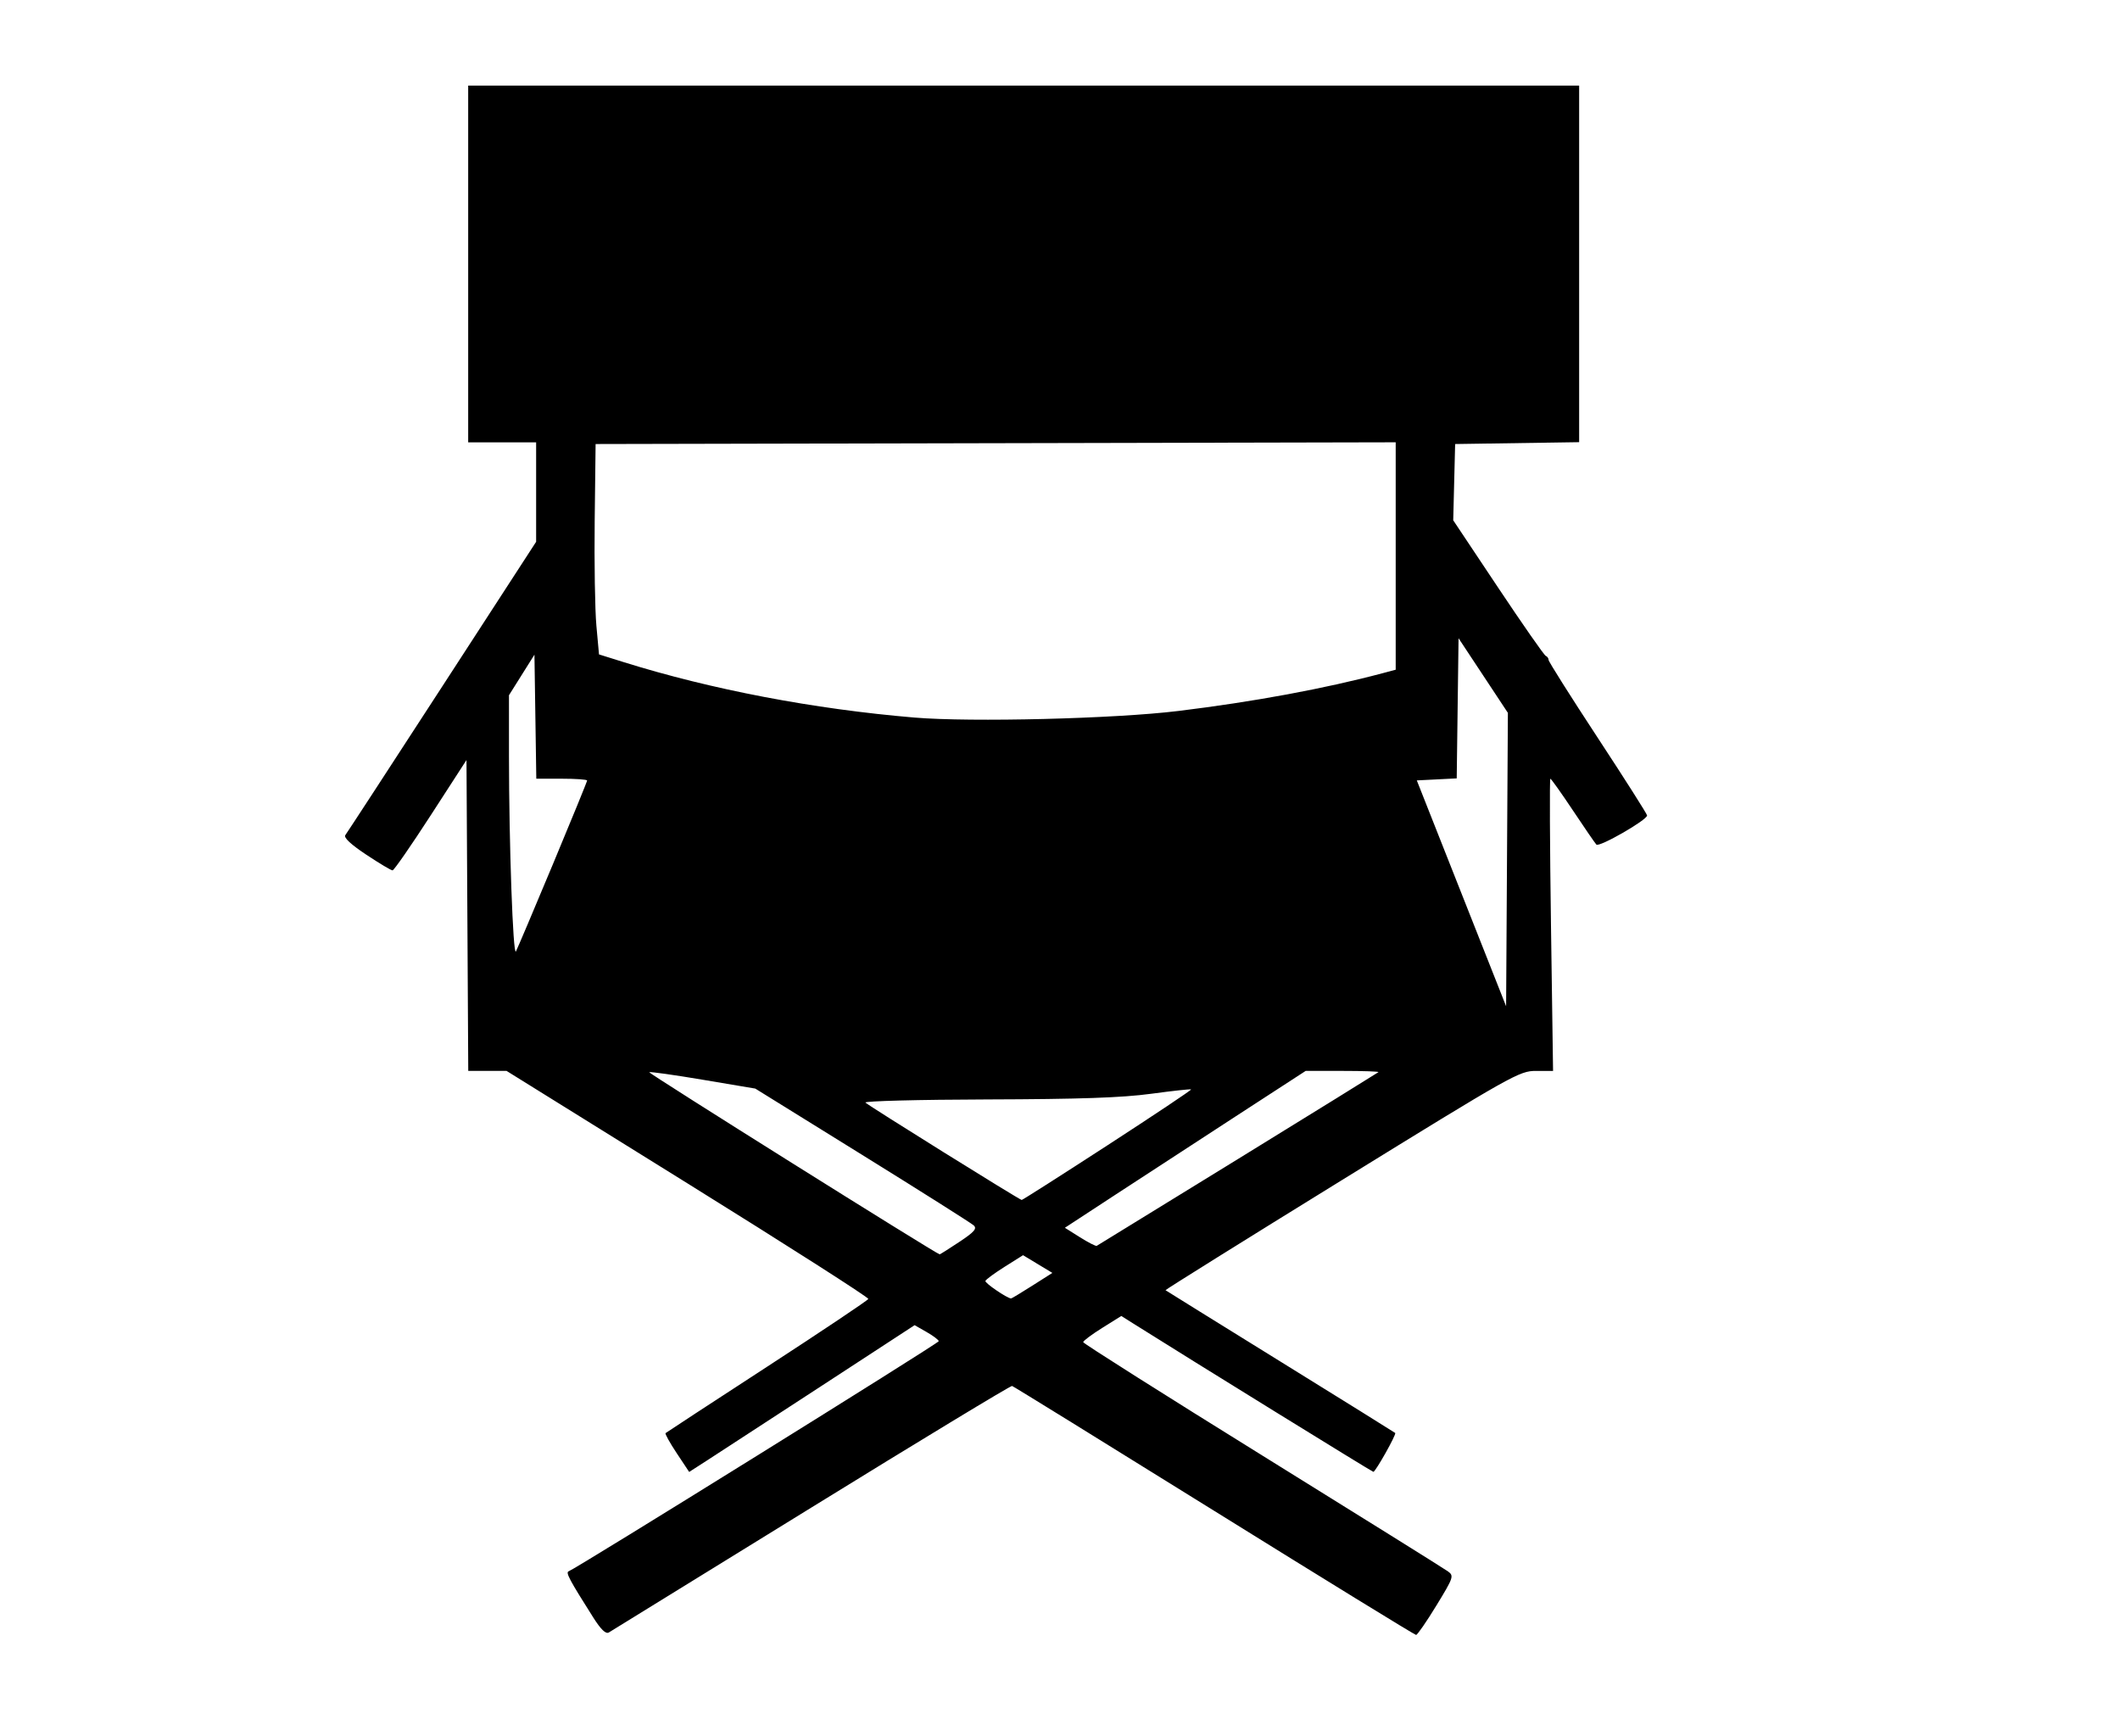 <?xml version="1.0" encoding="UTF-8" standalone="no"?>
<!-- Created with Inkscape (http://www.inkscape.org/) -->

<svg
   xmlns:dc="http://purl.org/dc/elements/1.1/"
   xmlns:cc="http://creativecommons.org/ns#"
   xmlns:rdf="http://www.w3.org/1999/02/22-rdf-syntax-ns#"
   xmlns:svg="http://www.w3.org/2000/svg"
   xmlns="http://www.w3.org/2000/svg"
   xmlns:sodipodi="http://sodipodi.sourceforge.net/DTD/sodipodi-0.dtd"
   xmlns:inkscape="http://www.inkscape.org/namespaces/inkscape"
   id="svg7335"
   version="1.1"
   inkscape:version="0.48.4 r9939"
   width="624"
   height="511"
   sodipodi:docname="Director_chair_icon.png">
  <defs
     id="defs7339" />
  <sodipodi:namedview
     pagecolor="#ffffff"
     bordercolor="#666666"
     borderopacity="1"
     objecttolerance="10"
     gridtolerance="10"
     guidetolerance="10"
     inkscape:pageopacity="0"
     inkscape:pageshadow="2"
     inkscape:window-width="1436"
     inkscape:window-height="825"
     id="namedview7337"
     showgrid="false"
     inkscape:zoom="0.95618549"
     inkscape:cx="285.93679"
     inkscape:cy="264.78384"
     inkscape:window-x="1366"
     inkscape:window-y="54"
     inkscape:window-maximized="0"
     inkscape:current-layer="svg7335" />
  <path
     style="fill:#000000"
     d="m 174.559,475.957 c -6.951,-10.971 -8.115,-13.153 -7.196,-13.488 2.304,-0.841 108.946,-67.139 108.946,-67.731 0,-0.364 -1.597,-1.575 -3.55,-2.691 l -3.55,-2.029 -27.95,18.235 c -15.373,10.029 -30.303,19.749 -33.179,21.599 l -5.229,3.364 -3.673,-5.532 c -2.02,-3.043 -3.492,-5.697 -3.271,-5.898 0.221,-0.201 13.677,-8.999 29.902,-19.551 16.225,-10.552 29.623,-19.524 29.773,-19.938 0.15,-0.414 -23.746,-15.684 -53.103,-33.934 l -53.376,-33.18 -5.637,0 -5.637,0 -0.26,-45.746 -0.26,-45.746 -10.5,16.226 c -5.775,8.924 -10.843,16.235 -11.262,16.246 -0.419,0.011 -3.907,-2.071 -7.75,-4.626 -4.547,-3.023 -6.695,-5.032 -6.147,-5.75 0.463,-0.607 13.288,-20.279 28.5,-43.717 l 27.659,-42.614 0,-14.636 0,-14.636 -10,0 -10,0 0,-52.5 0,-52.5 163.5,0 163.5,0 0,52.477 0,52.477 -18.25,0.273 -18.25,0.273 -0.282,11.22 -0.282,11.22 13.189,19.78 c 7.254,10.879 13.569,19.93 14.032,20.113 0.464,0.183 0.843,0.726 0.843,1.206 0,0.48 6.525,10.812 14.5,22.961 7.975,12.149 14.5,22.415 14.5,22.814 0,1.352 -14.129,9.458 -14.935,8.567 -0.439,-0.485 -3.57,-5.044 -6.957,-10.132 -3.388,-5.088 -6.351,-9.25 -6.587,-9.25 -0.235,0 -0.151,19.35 0.186,43 l 0.614,43 -5.04,0 c -4.869,0 -6.812,1.094 -57.162,32.166 -28.667,17.691 -52.009,32.26 -51.87,32.376 0.138,0.116 15.326,9.543 33.751,20.95 18.425,11.407 33.661,20.886 33.857,21.065 0.418,0.38 -5.799,11.444 -6.43,11.444 -0.335,0 -53.56,-32.88 -70.558,-43.588 l -3.631,-2.287 -5.619,3.515 c -3.09,1.933 -5.61,3.817 -5.6,4.188 0.01,0.37 23.757,15.398 52.771,33.395 29.014,17.997 53.593,33.337 54.62,34.088 1.775,1.298 1.604,1.797 -3.425,10.028 -2.911,4.764 -5.603,8.662 -5.982,8.662 -0.379,0 -27.124,-16.438 -59.433,-36.529 -32.309,-20.091 -59.076,-36.629 -59.482,-36.75 -0.406,-0.121 -26.984,15.979 -59.062,35.779 -32.078,19.8 -58.911,36.348 -59.629,36.774 -0.899,0.533 -2.343,-0.865 -4.646,-4.5 z m 129.261,-97.547 5.935,-3.773 -4.316,-2.607 -4.316,-2.607 -5.407,3.406 c -2.974,1.873 -5.527,3.752 -5.672,4.175 -0.208,0.604 6.316,5.058 7.553,5.157 0.158,0.013 2.959,-1.675 6.223,-3.751 z M 282.368,365.513 c 4.414,-2.931 5.268,-3.911 4.235,-4.862 -0.712,-0.656 -15.469,-9.983 -32.794,-20.728 l -31.5,-19.536 -15.422,-2.596 c -8.482,-1.428 -15.589,-2.429 -15.794,-2.224 -0.305,0.305 84.614,53.555 85.481,53.603 0.146,0.008 2.753,-1.637 5.794,-3.656 z m 81.941,-24.349 c 22.55,-13.885 41.188,-25.411 41.417,-25.613 0.229,-0.202 -4.496,-0.367 -10.5,-0.367 l -10.917,6.7e-4 -20.5,13.313 c -11.275,7.322 -27.221,17.71 -35.436,23.084 l -14.936,9.771 4.436,2.791 c 2.44,1.535 4.661,2.673 4.936,2.528 0.275,-0.145 18.95,-11.623 41.5,-25.509 z m -38.296,-4.112 c 13.675,-8.873 24.737,-16.26 24.58,-16.415 -0.156,-0.156 -5.459,0.42 -11.784,1.278 -8.517,1.156 -21.021,1.588 -48.197,1.665 -20.184,0.057 -36.327,0.476 -35.875,0.93 0.957,0.96 45.366,28.631 45.992,28.657 0.231,0.01 11.609,-7.242 25.284,-16.115 z m 110.557,-138.232 -7.261,-10.983 -0.27,20.626 -0.27,20.626 -5.873,0.297 -5.873,0.297 13.143,33.238 13.143,33.238 0.261,-43.178 0.261,-43.178 -7.261,-10.983 z m -273.876,55.644 c 5.563,-13.321 10.115,-24.458 10.115,-24.75 0,-0.292 -3.365,-0.53 -7.477,-0.53 l -7.477,0 -0.273,-18.25 -0.273,-18.25 -3.75,5.969 -3.75,5.969 0.003,18.031 c 0.004,25.645 1.19,58.947 2.044,57.368 0.398,-0.735 5.275,-12.236 10.838,-25.557 z m 184.115,-45.212 c 22.282,-2.725 43.119,-6.58 60.25,-11.146 l 3.75,-0.999 0,-33.466 0,-33.466 -117.75,0.254 -117.75,0.254 -0.268,22.517 c -0.147,12.384 0.077,26.316 0.5,30.959 l 0.768,8.442 7.165,2.242 c 25.856,8.091 56.105,13.862 85.67,16.344 16.734,1.405 58.955,0.353 77.665,-1.936 z"
     id="path7345"
     inkscape:connector-curvature="0" />
</svg>
